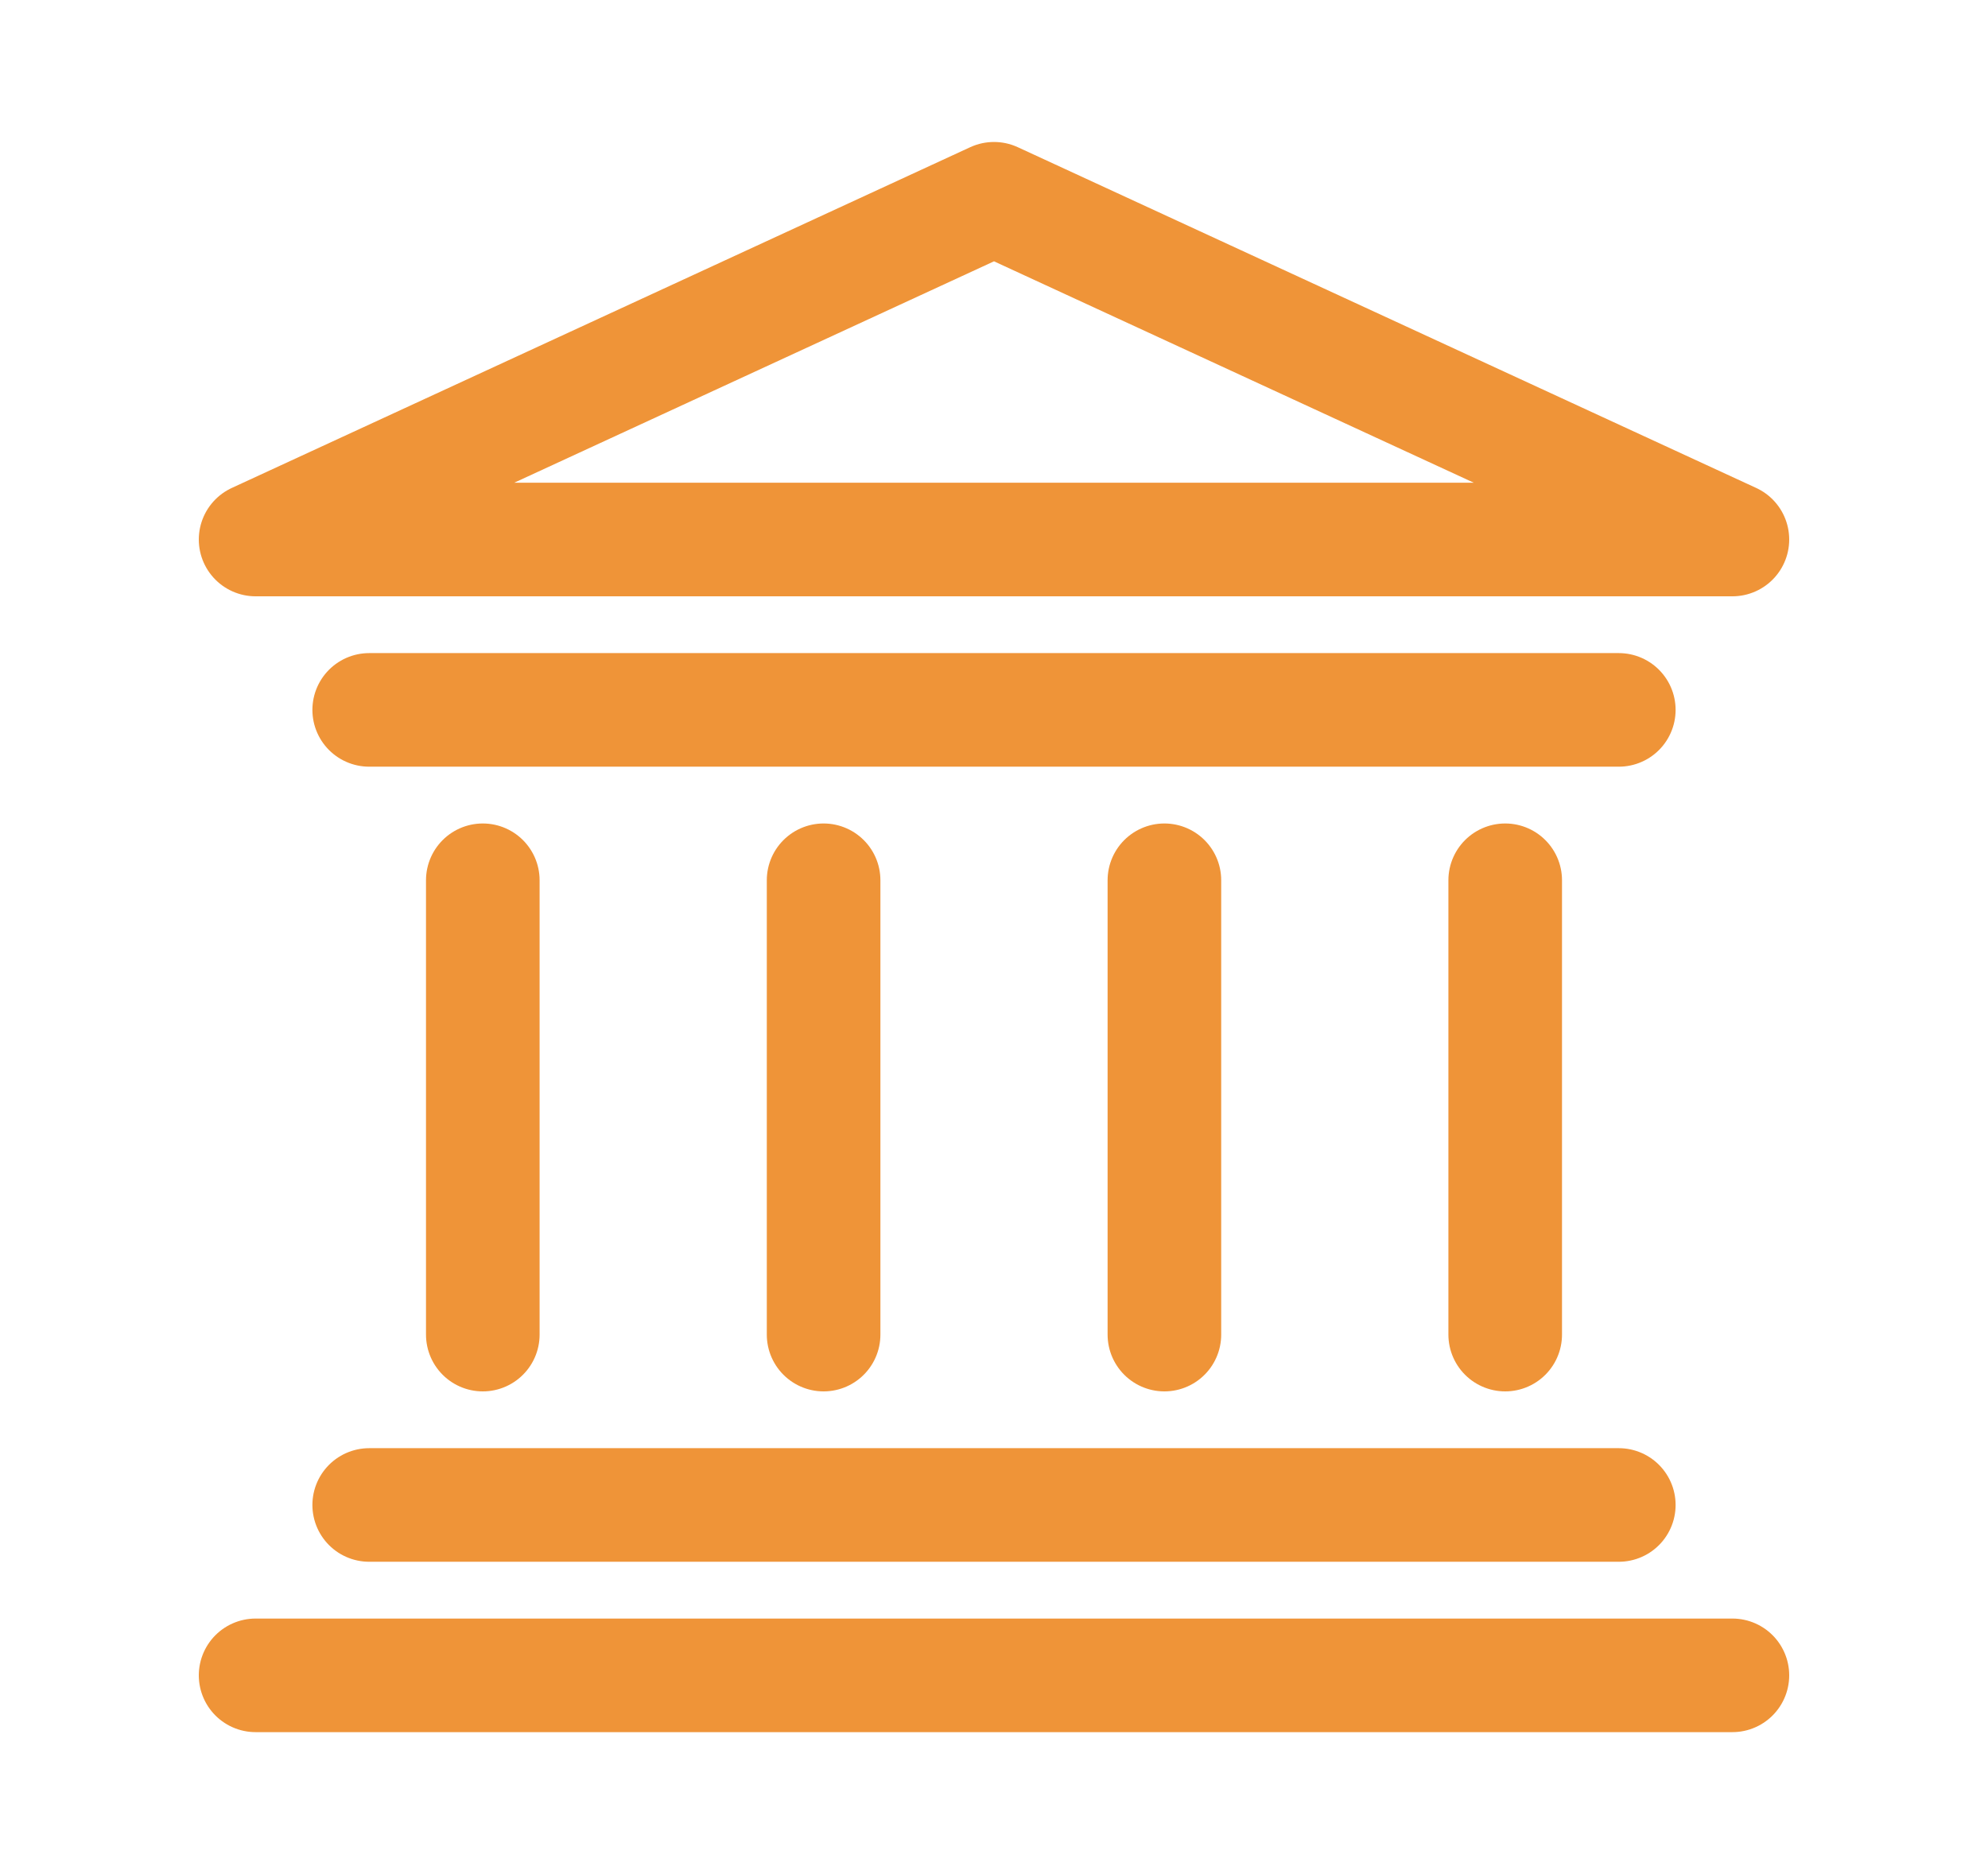 <svg width="35" height="33" viewBox="0 0 35 33" fill="none" xmlns="http://www.w3.org/2000/svg">
<path d="M4.5 9.5L17.5 3.5L30.5 9.5H4.5Z" stroke="#EF9438" stroke-width="2" stroke-linecap="round" stroke-linejoin="round"/>
<path d="M4.5 29.5H30.5" stroke="#EF9438" stroke-width="2" stroke-linecap="round" stroke-linejoin="round"/>
<path d="M6.5 26.5H28.5" stroke="#EF9438" stroke-width="2" stroke-linecap="round" stroke-linejoin="round"/>
<path d="M6.5 12.5H28.5" stroke="#EF9438" stroke-width="2" stroke-linecap="round" stroke-linejoin="round"/>
<path d="M8.5 15.5V23.5" stroke="#EF9438" stroke-width="2" stroke-linecap="round" stroke-linejoin="round"/>
<path d="M14.5 15.5V23.5" stroke="#EF9438" stroke-width="2" stroke-linecap="round" stroke-linejoin="round"/>
<path d="M20.5 15.5V23.5" stroke="#EF9438" stroke-width="2" stroke-linecap="round" stroke-linejoin="round"/>
<path d="M26.5 15.5V23.5" stroke="#EF9438" stroke-width="2" stroke-linecap="round" stroke-linejoin="round"/>
</svg>
